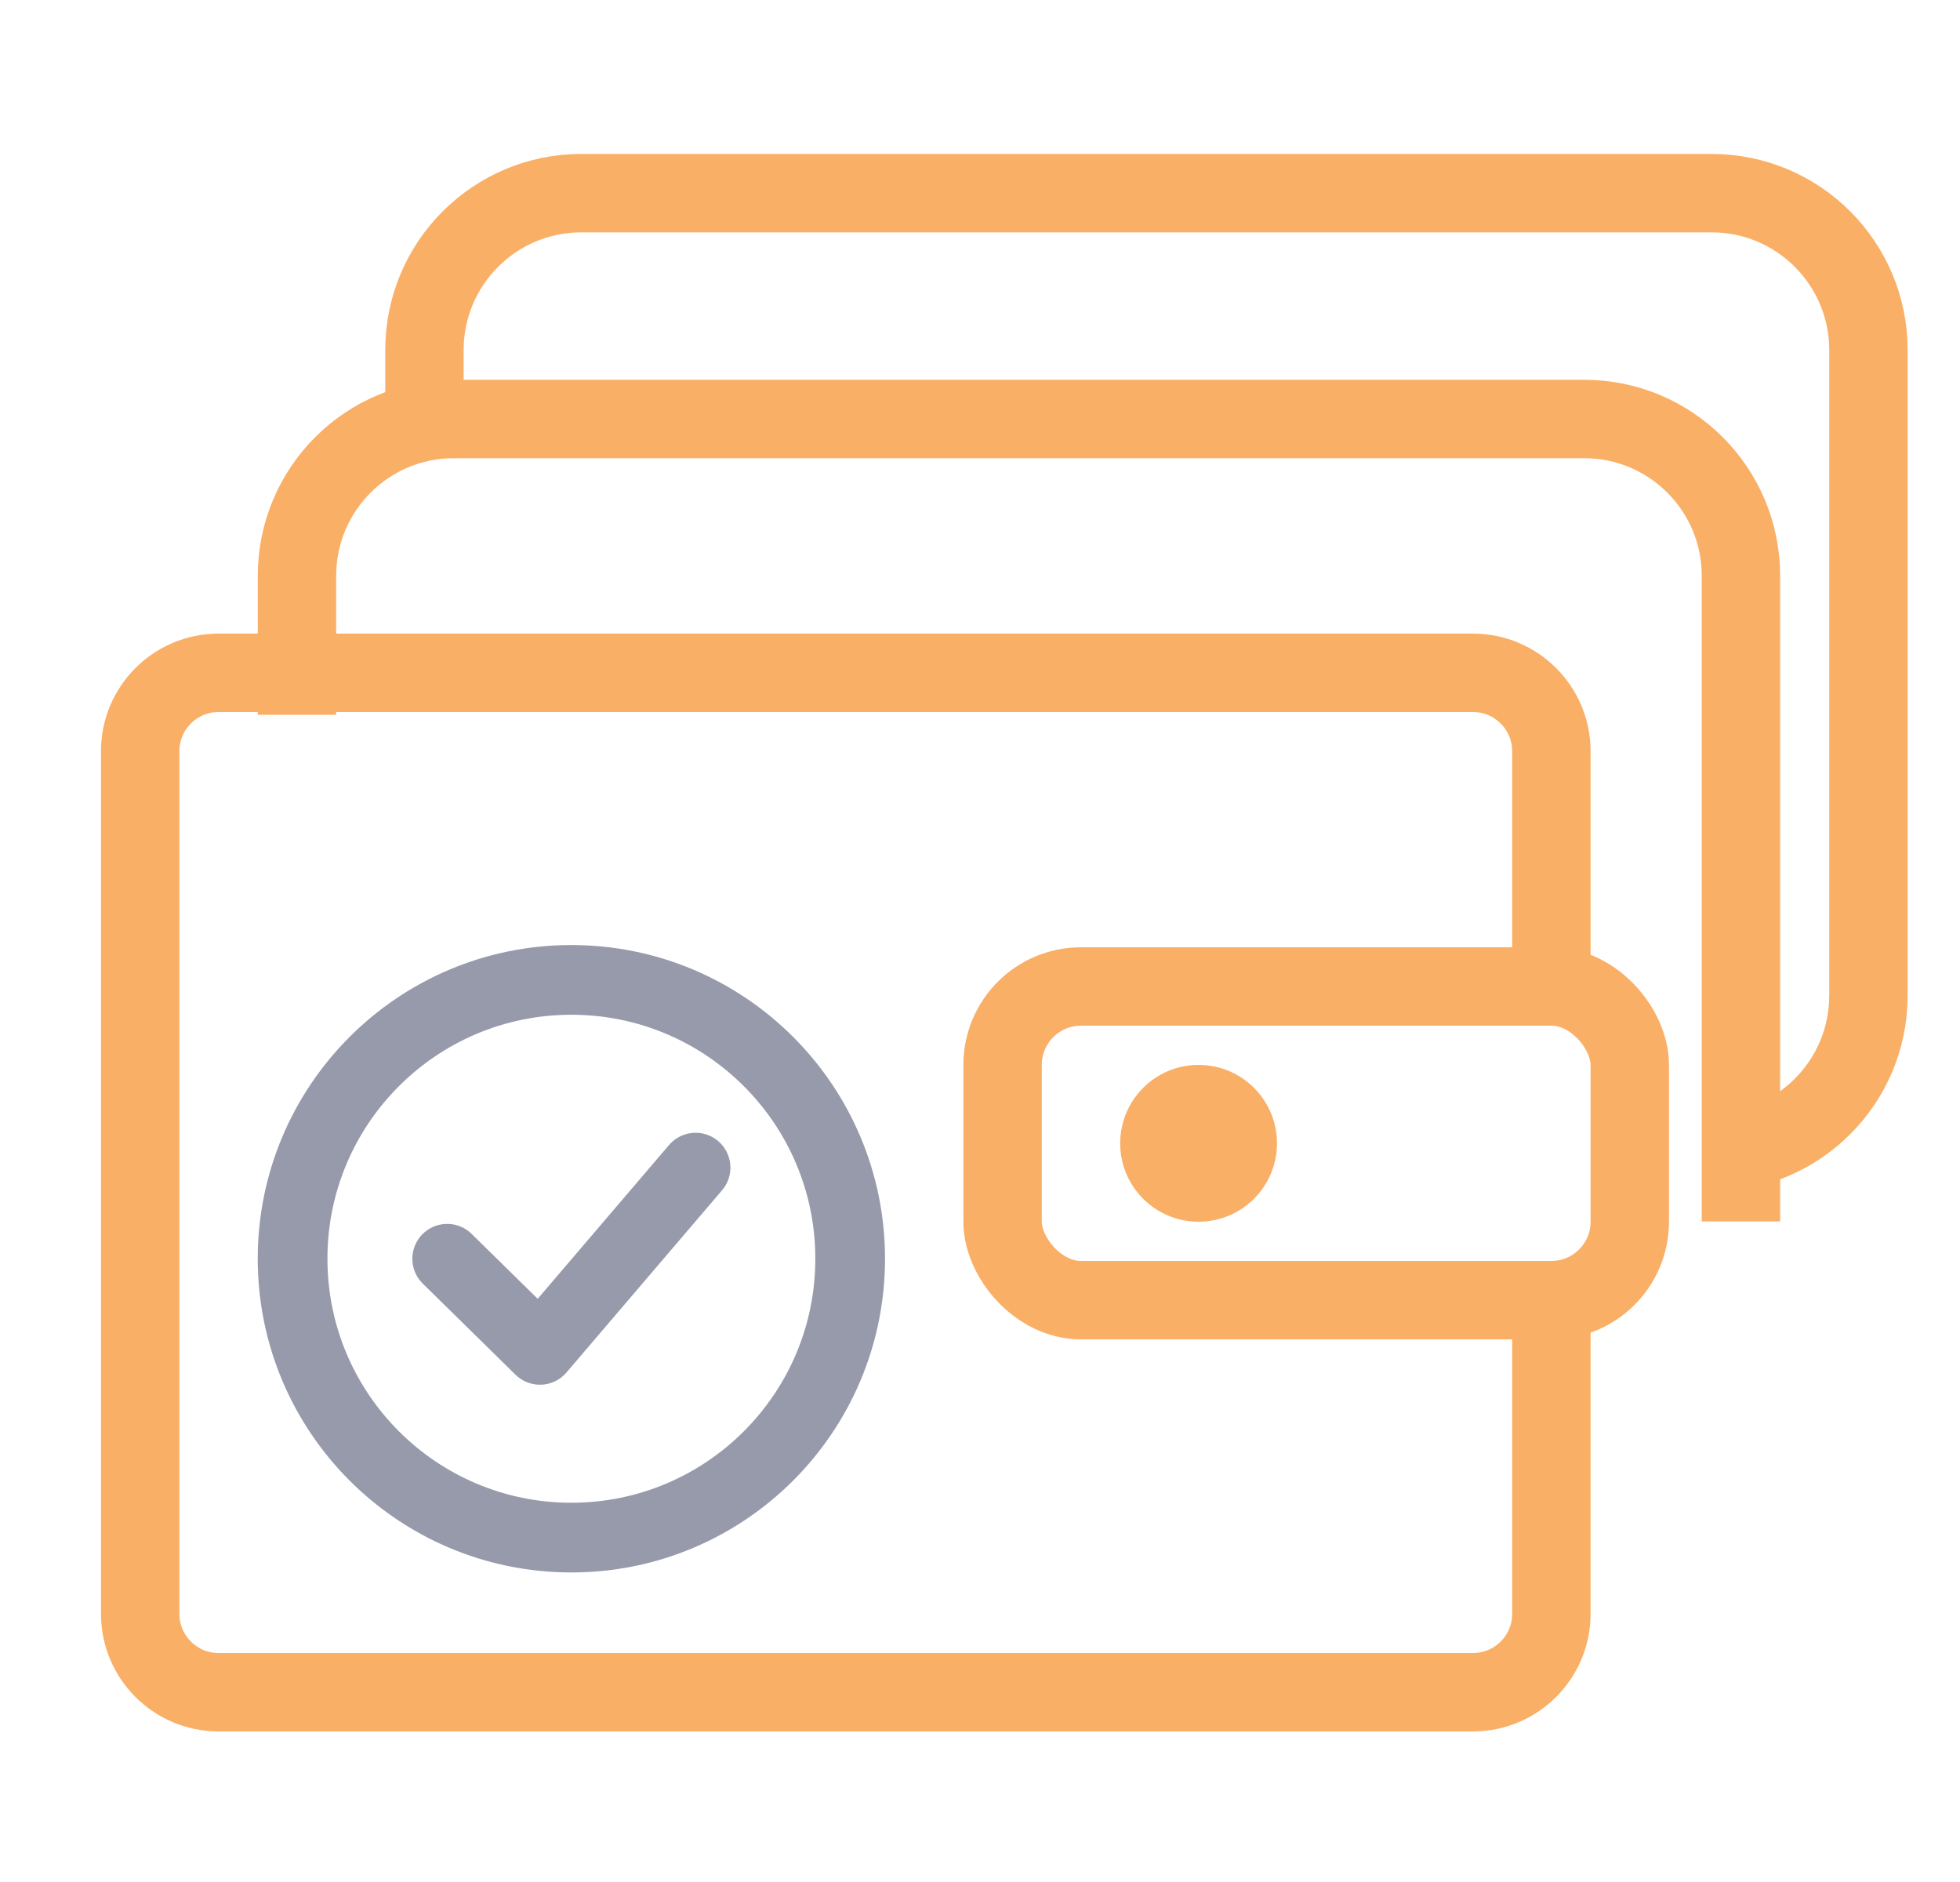 <?xml version="1.0" encoding="UTF-8"?>
<svg width="25px" height="24px" viewBox="0 0 25 24" version="1.1" xmlns="http://www.w3.org/2000/svg"
    xmlns:xlink="http://www.w3.org/1999/xlink">
    <g id="页面-1" stroke="none" stroke-width="1" fill="none" fill-rule="evenodd">
        <g id="编组-51" transform="translate(0.788, 0)">
            <rect id="矩形备份" x="0" y="0" width="24" height="24"></rect>
            <path
                d="M3,9.115 L3,9.115 L3,7.343 C3,6.238 3.895,5.343 5,5.343 L19.418,5.343 C20.522,5.343 21.418,6.238 21.418,7.343 L21.418,15.576"
                id="形状备份" stroke="#FAAF66"></path>
            <path
                d="M4.626,5.595 L4.626,5.595 L4.626,4.463 C4.626,3.359 5.522,2.463 6.626,2.463 L21.044,2.463 C22.148,2.463 23.044,3.359 23.044,4.463 L23.044,12.696 C23.044,13.801 22.148,14.696 21.044,14.696"
                id="路径备份" stroke="#FAAF66"></path>
            <g id="编组备份-2" transform="translate(1, 8.58)">
                <path
                    d="M18,8 L18,12 C18,12.552 17.552,13 17,13 L1,13 C0.448,13 5.11724585e-16,12.552 0,12 L0,1 C-6.76353751e-17,0.448 0.448,1.01453063e-16 1,0 L17,0 C17.552,-1.01453063e-16 18,0.448 18,1 L18,4 L18,4"
                    id="路径" stroke="#FAAF66" stroke-linecap="round" stroke-linejoin="round"></path>
                <circle id="椭圆形" fill="#FAAF66" cx="13.5" cy="6" r="1"></circle>
                <rect id="矩形" stroke="#FAAF66" stroke-linejoin="round" x="11" y="4" width="8" height="4" rx="1"></rect>
            </g>
            <g id="编组备份-3" transform="translate(2.5, 12.052)" stroke="#969AAB" stroke-width="0.889">
                <circle id="椭圆形" cx="4" cy="4" r="3.556"></circle>
                <polyline id="路径-72" stroke-linecap="round" stroke-linejoin="round"
                    points="2.416 4 3.599 5.162 5.584 2.838"></polyline>
            </g>
        </g>
    </g>
</svg>